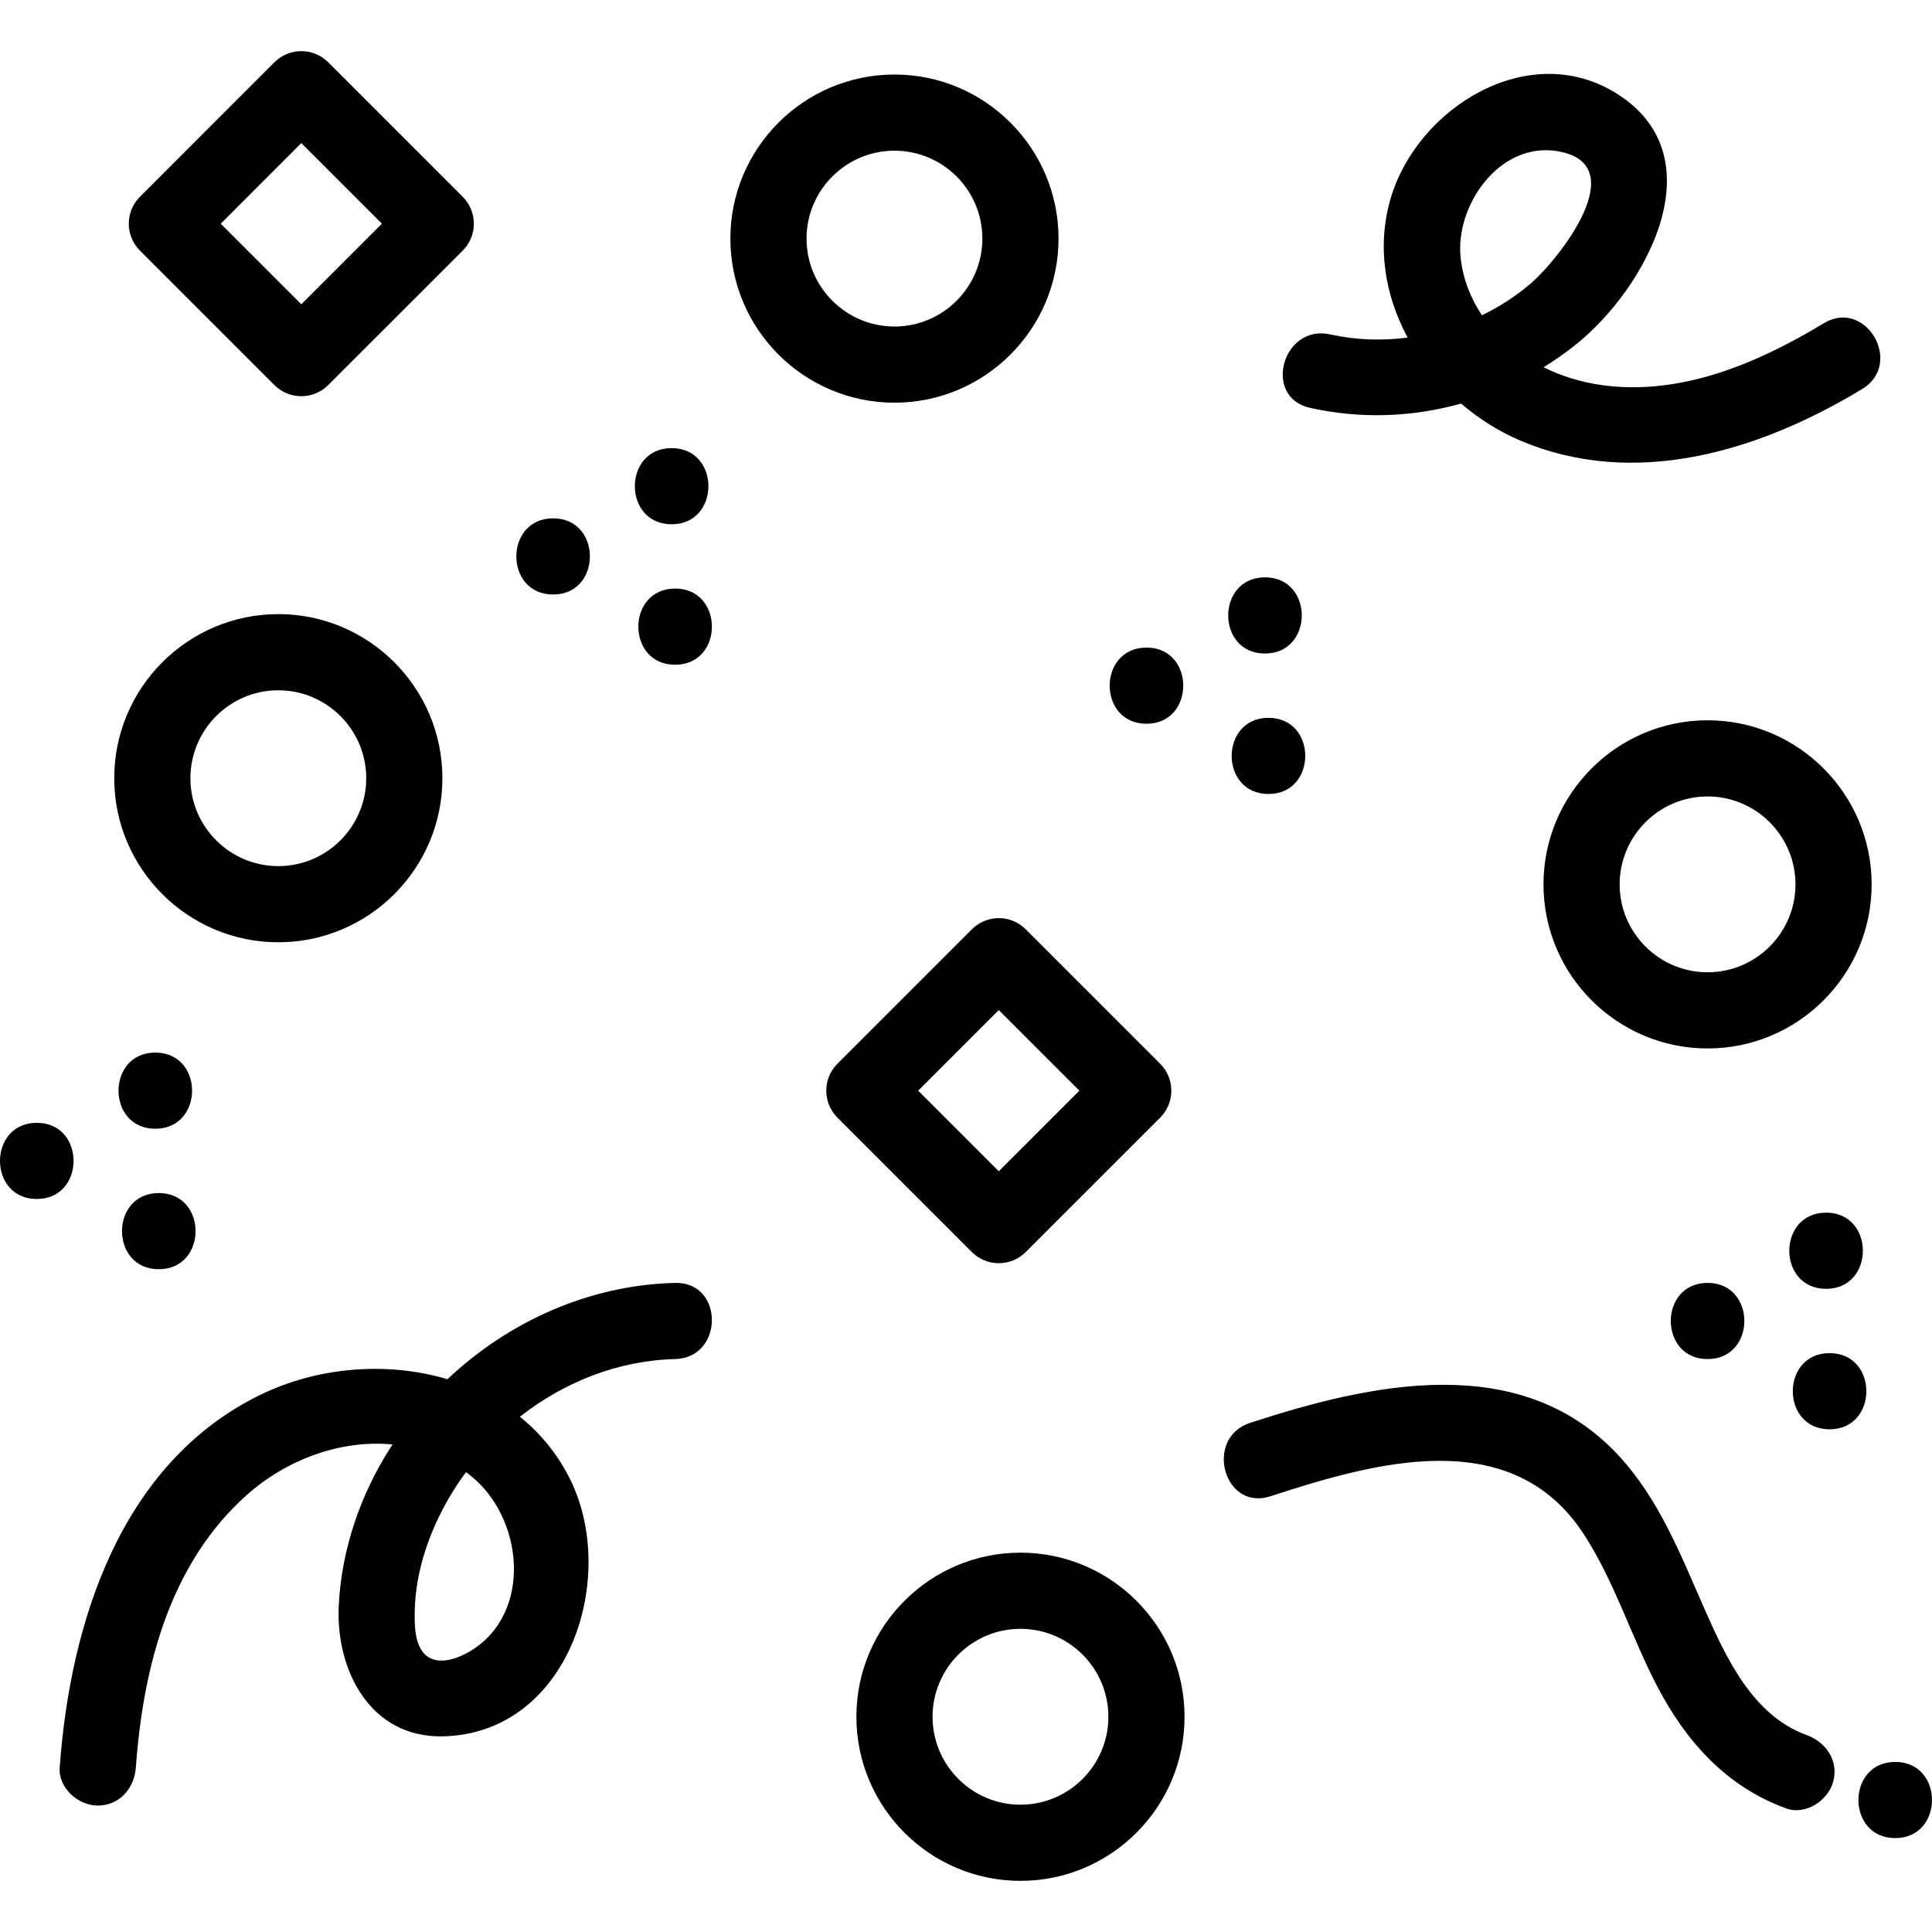 <?xml version="1.0" encoding="iso-8859-1"?>
<!-- Generator: Adobe Illustrator 19.0.0, SVG Export Plug-In . SVG Version: 6.00 Build 0)  -->
<svg version="1.1" id="Capa_1" xmlns="http://www.w3.org/2000/svg" xmlns:xlink="http://www.w3.org/1999/xlink" x="0px" y="0px"
	 viewBox="0 0 512 512" style="enable-background:new 0 0 512 512;" xml:space="preserve">
<g>
	<g>
		<path d="M483.313,85.672c-17.477,10.57-37.636,19.195-58.52,16.431c-5.414-0.717-10.795-2.336-15.733-4.768
			c2.915-1.802,5.74-3.779,8.452-5.936c18.458-14.684,37.827-49.531,11.084-66.505c-23.302-14.79-52.891,3.576-60.006,27.515
			c-3.812,12.826-1.58,25.851,4.45,37.058c-6.836,0.883-13.796,0.652-20.5-0.843c-12.655-2.82-18.059,16.635-5.366,19.464
			c13.446,2.996,27.144,2.47,40.028-1.141c4.656,3.988,9.874,7.298,15.429,9.688c30.578,13.153,63.776,2.851,90.869-13.534
			C504.602,96.387,494.467,78.925,483.313,85.672z M405.491,75.272c-3.862,3.283-8.169,6.044-12.744,8.275
			c-2.947-4.339-4.958-9.349-5.633-14.965c-1.674-13.935,10.144-31.042,25.578-28.528C433.202,43.396,413.091,68.813,405.491,75.272
			z"/>
	</g>
</g>
<g>
	<g>
		<path d="M478.753,459.795c-14.286-5.164-21.364-20.547-27.075-33.491c-6.338-14.365-12.014-29.103-22.921-40.772
			c-25.995-27.808-65.676-18.823-97.443-8.471c-12.297,4.007-7.034,23.504,5.366,19.464c27.618-9,63.916-19.386,83.056,10.075
			c8.146,12.539,12.512,26.979,19.38,40.177c7.652,14.706,18.409,26.747,34.27,32.481c5.127,1.853,11.051-2.086,12.415-7.048
			C487.342,466.601,483.898,461.655,478.753,459.795z"/>
	</g>
</g>
<g>
	<g>
		<path d="M146.583,137.365c-12.988,0-13.009,20.185,0,20.185C159.571,157.55,159.592,137.365,146.583,137.365z"/>
	</g>
</g>
<g>
	<g>
		<path d="M177.989,118.752c-12.988,0-13.009,20.185,0,20.185C190.977,138.937,190.999,118.752,177.989,118.752z"/>
	</g>
</g>
<g>
	<g>
		<path d="M178.914,155.979c-12.989,0-13.01,20.185,0,20.185C191.901,176.164,191.923,155.979,178.914,155.979z"/>
	</g>
</g>
<g>
	<g>
		<path d="M9.749,297.559c-12.988,0-13.009,20.185,0,20.185C22.737,317.744,22.758,297.559,9.749,297.559z"/>
	</g>
</g>
<g>
	<g>
		<path d="M41.155,278.945c-12.988,0-13.009,20.185,0,20.185C54.143,299.13,54.165,278.945,41.155,278.945z"/>
	</g>
</g>
<g>
	<g>
		<path d="M42.079,316.172c-12.988,0-13.01,20.185,0,20.185C55.067,336.357,55.088,316.172,42.079,316.172z"/>
	</g>
</g>
<g>
	<g>
		<path d="M303.827,171.618c-12.988,0-13.009,20.185,0,20.185C316.815,191.803,316.837,171.618,303.827,171.618z"/>
	</g>
</g>
<g>
	<g>
		<path d="M335.234,153.005c-12.988,0-13.009,20.185,0,20.185C348.222,173.19,348.243,153.005,335.234,153.005z"/>
	</g>
</g>
<g>
	<g>
		<path d="M336.158,190.232c-12.988,0-13.009,20.185,0,20.185C349.145,210.416,349.168,190.232,336.158,190.232z"/>
	</g>
</g>
<g>
	<g>
		<path d="M452.525,339.981c-12.988,0-13.01,20.185,0,20.185C465.513,360.166,465.534,339.981,452.525,339.981z"/>
	</g>
</g>
<g>
	<g>
		<path d="M483.931,321.368c-12.988,0-13.009,20.185,0,20.185C496.919,341.552,496.94,321.368,483.931,321.368z"/>
	</g>
</g>
<g>
	<g>
		<path d="M484.855,358.595c-12.988,0-13.009,20.185,0,20.185C497.843,378.78,497.864,358.595,484.855,358.595z"/>
	</g>
</g>
<g>
	<g>
		<path d="M178.914,339.982c-22.705,0.546-44.078,10.181-60.342,25.525c-16.129-4.812-34.573-3.2-49.624,4.153
			c-37.063,18.108-50.372,60.505-53.127,98.742c-0.393,5.443,4.919,10.092,10.092,10.092c5.788,0,9.699-4.633,10.092-10.092
			c1.909-26.493,8.96-54.128,29.555-72.356c10.497-9.291,24.818-14.588,38.483-13.245c-0.187,0.284-0.38,0.563-0.564,0.849
			c-8.014,12.447-13.001,27.129-13.709,41.947c-0.813,17.023,8.351,34.959,27.569,34.552c33.684-0.712,46.986-42.777,33.329-68.965
			c-3.305-6.338-7.723-11.567-12.891-15.74c11.72-9.192,26.091-14.916,41.136-15.278
			C191.88,359.855,191.929,339.669,178.914,339.982z M124.641,437.56c-3.22,1.937-8.43,3.909-11.717,1.152
			c-3.056-2.563-3.091-8.047-3.019-11.732c0.214-10.825,4.011-21.526,9.519-30.75c1.25-2.094,2.61-4.123,4.06-6.085
			c0.286,0.206,0.573,0.404,0.854,0.62C138.784,401.867,141.356,427.508,124.641,437.56z"/>
	</g>
</g>
<g>
	<g>
		<path d="M73.753,162.747c-23.974,0-43.478,19.508-43.478,43.488c-0.001,23.974,19.503,43.478,43.478,43.478
			c23.979,0,43.488-19.504,43.488-43.478C117.241,182.256,97.732,162.747,73.753,162.747z M73.753,229.528
			c-12.844,0-23.293-10.45-23.293-23.293c-0.001-12.849,10.449-23.303,23.293-23.303c12.849,0,23.303,10.454,23.303,23.303
			C97.056,219.08,86.603,229.528,73.753,229.528z"/>
	</g>
</g>
<g>
	<g>
		<path d="M237.045,19.75c-23.979,0-43.488,19.504-43.488,43.478c0,23.979,19.508,43.488,43.488,43.488
			c23.974,0,43.478-19.508,43.478-43.488C280.523,39.254,261.02,19.75,237.045,19.75z M237.045,86.53
			c-12.848,0-23.303-10.454-23.303-23.303c0-12.844,10.454-23.293,23.303-23.293c12.844,0,23.293,10.45,23.293,23.293
			C260.338,76.077,249.89,86.53,237.045,86.53z"/>
	</g>
</g>
<g>
	<g>
		<path d="M452.527,190.885c-23.98,0-43.489,19.508-43.489,43.488c0,23.973,19.508,43.478,43.489,43.478
			c23.973,0,43.477-19.504,43.477-43.478C496.003,210.393,476.5,190.885,452.527,190.885z M452.527,257.665
			c-12.849,0-23.304-10.45-23.304-23.293c0-12.85,10.454-23.303,23.304-23.303c12.843,0,23.292,10.454,23.292,23.303
			C475.819,247.217,465.37,257.665,452.527,257.665z"/>
	</g>
</g>
<g>
	<g>
		<path d="M270.431,411.472c-23.974,0-43.478,19.508-43.478,43.488s19.503,43.488,43.478,43.488
			c23.979,0,43.488-19.508,43.488-43.488C313.918,430.98,294.41,411.472,270.431,411.472z M270.431,478.263
			c-12.844,0-23.293-10.454-23.293-23.303s10.45-23.303,23.293-23.303c12.849,0,23.303,10.454,23.303,23.303
			S283.28,478.263,270.431,478.263z"/>
	</g>
</g>
<g>
	<g>
		<path d="M122.621,52.145L86.985,16.509c-1.893-1.893-4.461-2.956-7.137-2.956c-2.677,0-5.244,1.064-7.136,2.957L37.086,52.146
			c-3.94,3.941-3.939,10.33,0.001,14.271l35.626,35.626c1.97,1.971,4.553,2.956,7.136,2.956c2.583,0,5.164-0.985,7.135-2.955
			l35.636-35.626c1.893-1.892,2.957-4.46,2.957-7.137C125.577,56.605,124.513,54.037,122.621,52.145z M79.85,80.635L58.495,59.28
			L79.85,37.919l21.361,21.361L79.85,80.635z"/>
	</g>
</g>
<g>
	<g>
		<path d="M307.461,281.907l-35.636-35.636c-1.893-1.893-4.461-2.957-7.137-2.957c-2.677,0-5.243,1.064-7.136,2.957l-35.627,35.636
			c-3.94,3.942-3.939,10.331,0.001,14.273l35.627,35.626c1.971,1.971,4.554,2.956,7.136,2.956c2.583,0,5.164-0.985,7.135-2.955
			l35.636-35.626c1.893-1.892,2.957-4.46,2.957-7.137C310.417,286.367,309.354,283.799,307.461,281.907z M264.69,310.397
			l-21.355-21.355l21.355-21.361l21.361,21.361L264.69,310.397z"/>
	</g>
</g>
<g>
	<g>
		<path d="M502.252,466.929c-12.988,0-13.01,20.185,0,20.185C515.239,487.114,515.26,466.929,502.252,466.929z"/>
	</g>
</g>
<g>
</g>
<g>
</g>
<g>
</g>
<g>
</g>
<g>
</g>
<g>
</g>
<g>
</g>
<g>
</g>
<g>
</g>
<g>
</g>
<g>
</g>
<g>
</g>
<g>
</g>
<g>
</g>
<g>
</g>
</svg>
